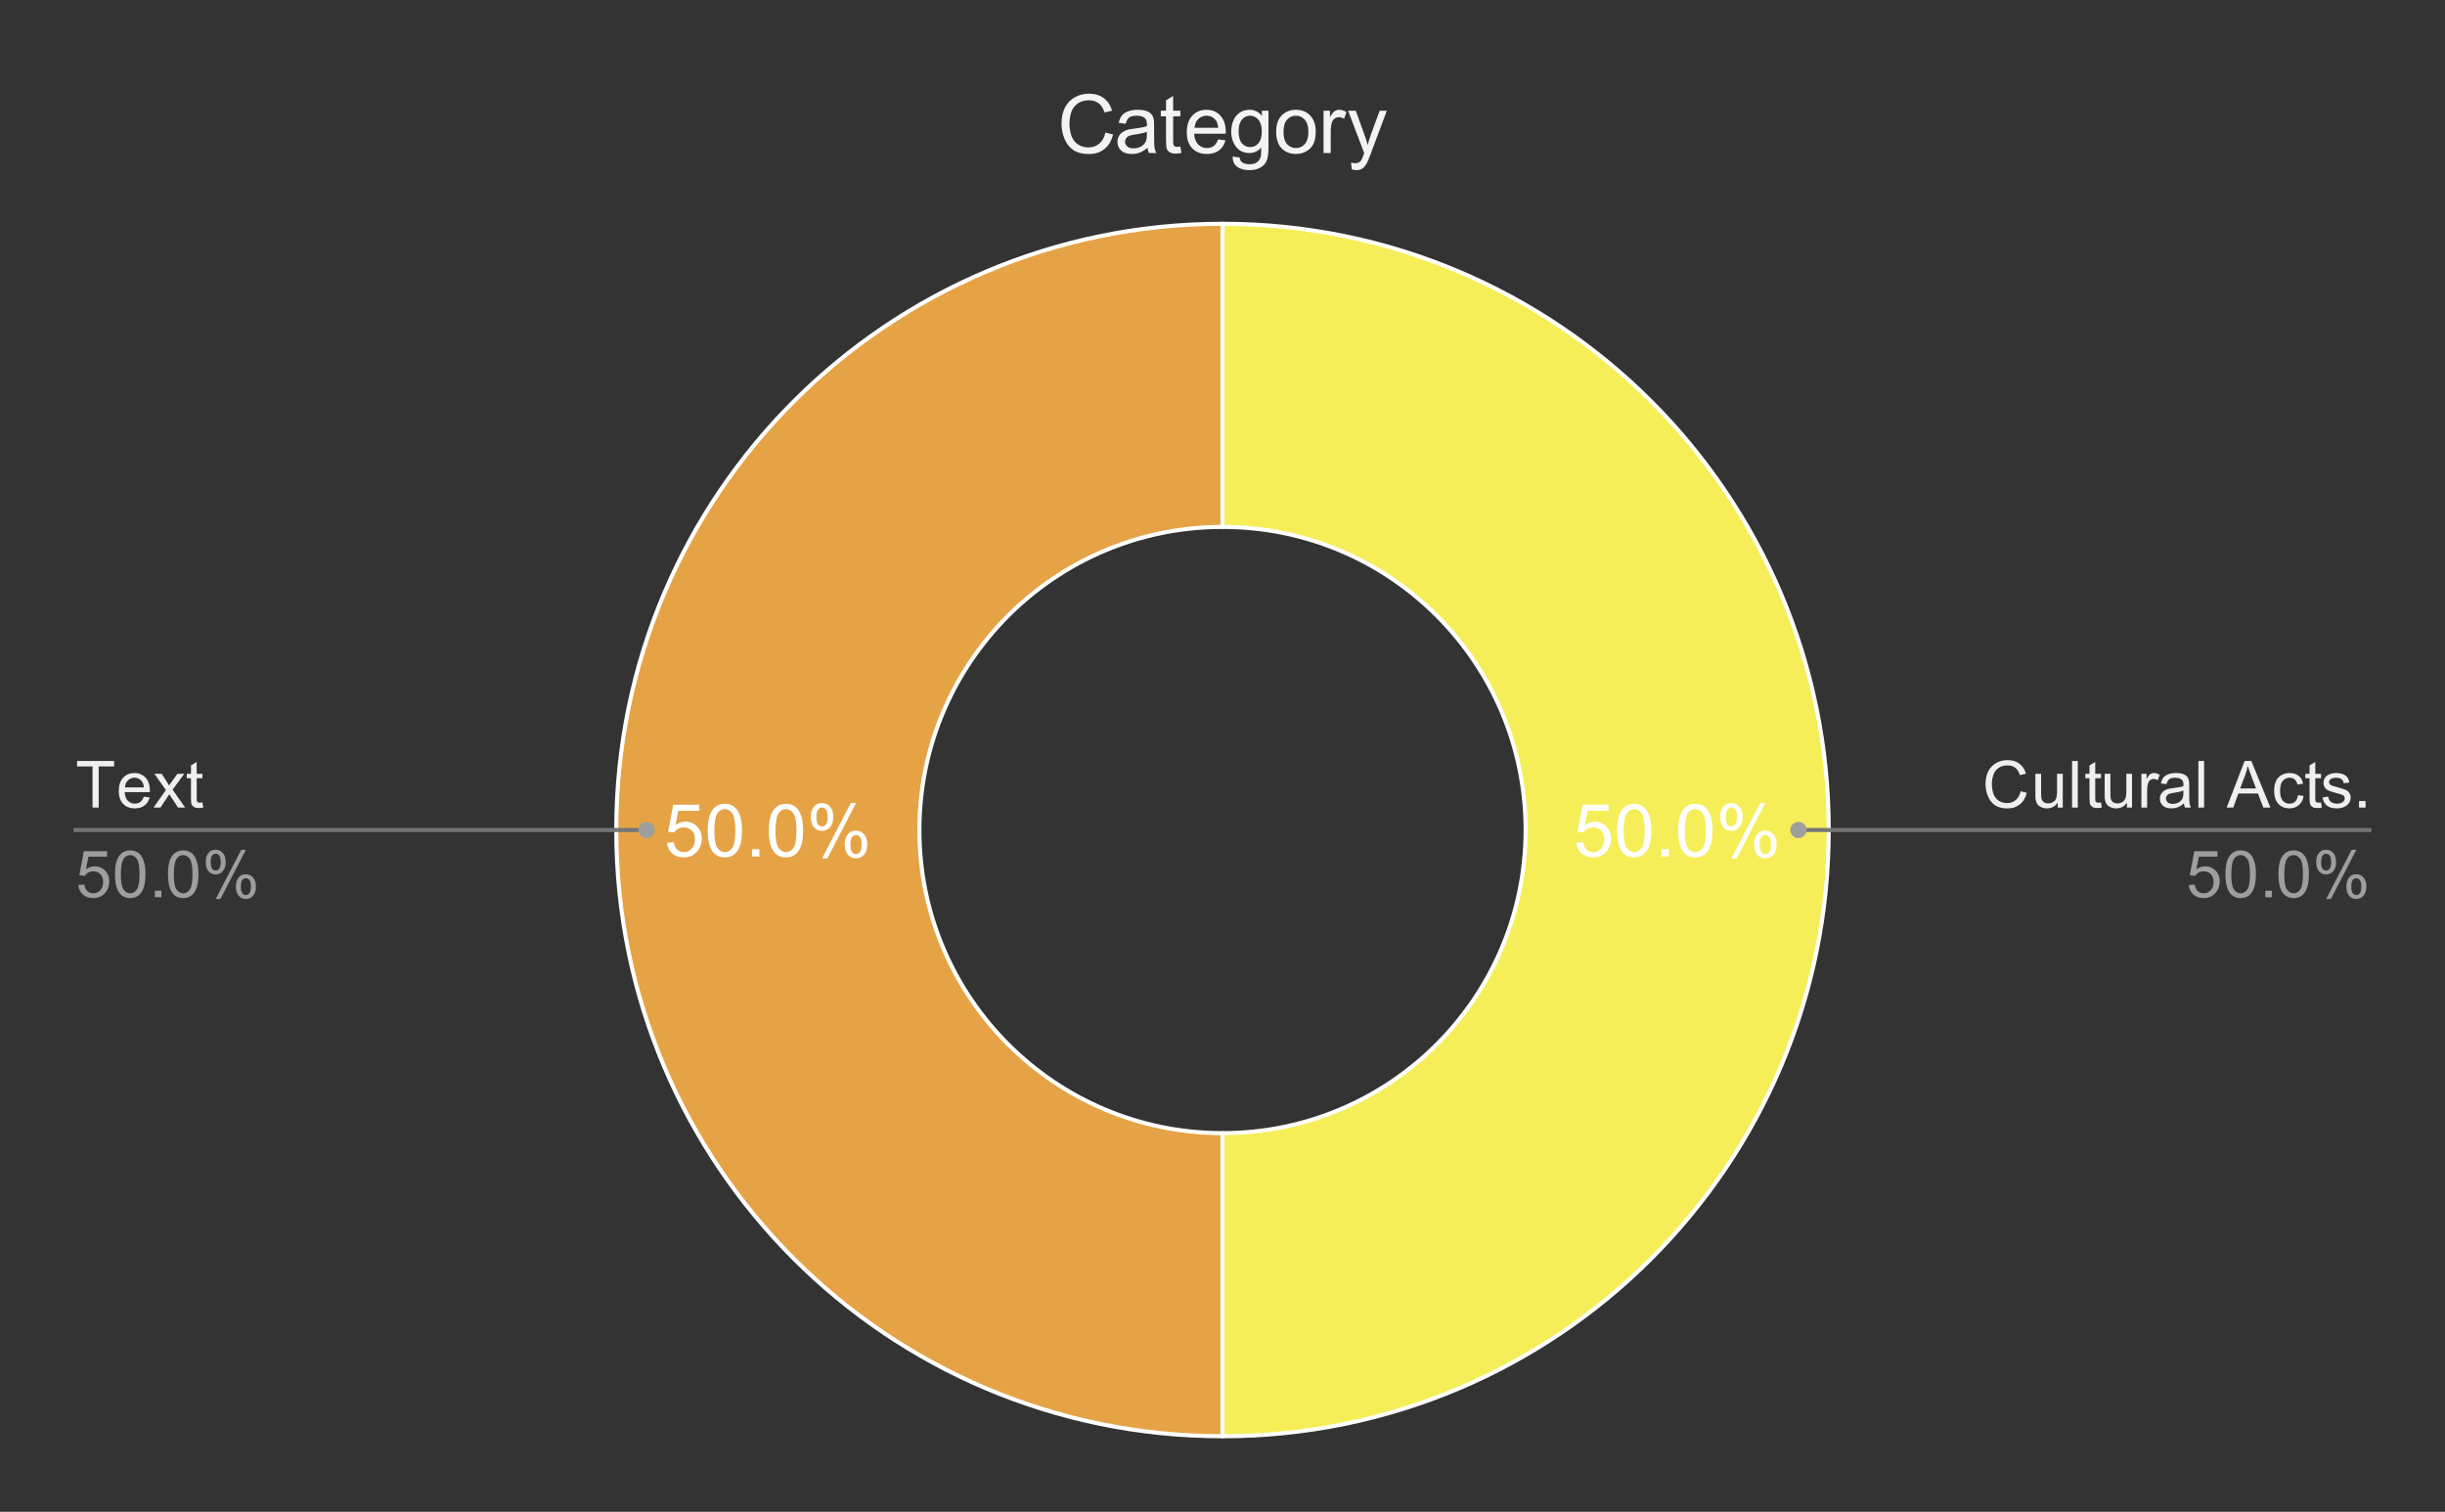 <svg version="1.1" viewBox="0.0 0.0 600.0 371.0" fill="none" stroke="none" stroke-linecap="square" stroke-miterlimit="10" width="600" height="371" xmlns:xlink="http://www.w3.org/1999/xlink" xmlns="http://www.w3.org/2000/svg"><rect x="0.0" y="0.0" width="600.0" height="371.0" fill="#333333" stroke="none"/><path fill="#ffffff" fill-opacity="0.0" d="M0 0L600.0 0L600.0 371.0L0 371.0L0 0Z" fill-rule="nonzero"/><path fill="#f5ee58" d="M300.0 54.917C382.162 54.917 448.767 121.522 448.767 203.683C448.767 285.845 382.162 352.45 300.0 352.45L300.0 278.067C341.081 278.067 374.383 244.764 374.383 203.683C374.383 162.603 341.081 129.3 300.0 129.3Z" fill-rule="nonzero"/><path fill="#e5a345" d="M300.0 352.45C217.838 352.45 151.233 285.845 151.233 203.683C151.233 121.522 217.838 54.917 300.0 54.917L300.0 129.3C258.919 129.3 225.617 162.603 225.617 203.683C225.617 244.764 258.919 278.067 300.0 278.067Z" fill-rule="nonzero"/><path fill="#ffffff" d="M386.825 206.808L388.481 206.668Q388.669 207.886 389.341 208.496Q390.012 209.105 390.966 209.105Q392.106 209.105 392.887 208.246Q393.684 207.386 393.684 205.949Q393.684 204.605 392.919 203.824Q392.169 203.043 390.934 203.043Q390.169 203.043 389.544 203.386Q388.934 203.73 388.591 204.293L387.106 204.09L388.356 197.48L394.762 197.48L394.762 198.98L389.622 198.98L388.919 202.449Q390.091 201.636 391.356 201.636Q393.044 201.636 394.2 202.808Q395.372 203.98 395.372 205.808Q395.372 207.558 394.341 208.84Q393.106 210.402 390.966 210.402Q389.2 210.402 388.091 209.418Q386.981 208.433 386.825 206.808ZM396.825 203.824Q396.825 201.543 397.294 200.152Q397.762 198.761 398.684 198.011Q399.622 197.246 401.028 197.246Q402.059 197.246 402.841 197.668Q403.622 198.074 404.122 198.871Q404.637 199.652 404.934 200.793Q405.231 201.918 405.231 203.824Q405.231 206.09 404.762 207.496Q404.294 208.886 403.356 209.652Q402.434 210.402 401.028 210.402Q399.153 210.402 398.091 209.074Q396.825 207.465 396.825 203.824ZM398.45 203.824Q398.45 206.996 399.184 208.058Q399.934 209.105 401.028 209.105Q402.106 209.105 402.856 208.058Q403.606 206.996 403.606 203.824Q403.606 200.652 402.856 199.605Q402.106 198.558 401.012 198.558Q399.919 198.558 399.262 199.48Q398.45 200.652 398.45 203.824ZM407.716 210.183L407.716 208.386L409.512 208.386L409.512 210.183L407.716 210.183ZM411.825 203.824Q411.825 201.543 412.294 200.152Q412.762 198.761 413.684 198.011Q414.622 197.246 416.028 197.246Q417.059 197.246 417.841 197.668Q418.622 198.074 419.122 198.871Q419.637 199.652 419.934 200.793Q420.231 201.918 420.231 203.824Q420.231 206.09 419.762 207.496Q419.294 208.886 418.356 209.652Q417.434 210.402 416.028 210.402Q414.153 210.402 413.091 209.074Q411.825 207.465 411.825 203.824ZM413.45 203.824Q413.45 206.996 414.184 208.058Q414.934 209.105 416.028 209.105Q417.106 209.105 417.856 208.058Q418.606 206.996 418.606 203.824Q418.606 200.652 417.856 199.605Q417.106 198.558 416.012 198.558Q414.919 198.558 414.262 199.48Q413.45 200.652 413.45 203.824ZM422.122 200.386Q422.122 199.011 422.809 198.043Q423.512 197.074 424.825 197.074Q426.044 197.074 426.841 197.949Q427.637 198.808 427.637 200.496Q427.637 202.121 426.825 203.011Q426.028 203.886 424.841 203.886Q423.684 203.886 422.903 203.027Q422.122 202.152 422.122 200.386ZM424.872 198.168Q424.278 198.168 423.887 198.683Q423.497 199.183 423.497 200.543Q423.497 201.793 423.887 202.293Q424.294 202.793 424.872 202.793Q425.466 202.793 425.856 202.293Q426.247 201.777 426.247 200.433Q426.247 199.183 425.856 198.683Q425.466 198.168 424.872 198.168ZM424.887 210.652L431.934 197.074L433.216 197.074L426.184 210.652L424.887 210.652ZM430.45 207.152Q430.45 205.777 431.137 204.808Q431.841 203.84 433.169 203.84Q434.387 203.84 435.169 204.715Q435.966 205.574 435.966 207.261Q435.966 208.886 435.169 209.777Q434.372 210.652 433.184 210.652Q432.012 210.652 431.231 209.777Q430.45 208.902 430.45 207.152ZM433.216 204.933Q432.622 204.933 432.231 205.449Q431.841 205.949 431.841 207.324Q431.841 208.543 432.231 209.058Q432.622 209.574 433.2 209.574Q433.809 209.574 434.2 209.058Q434.591 208.543 434.591 207.199Q434.591 205.949 434.2 205.449Q433.809 204.933 433.216 204.933Z" fill-rule="nonzero"/><path fill="#ffffff" d="M163.675 206.808L165.331 206.668Q165.519 207.886 166.191 208.496Q166.863 209.105 167.816 209.105Q168.956 209.105 169.738 208.246Q170.534 207.386 170.534 205.949Q170.534 204.605 169.769 203.824Q169.019 203.043 167.784 203.043Q167.019 203.043 166.394 203.386Q165.784 203.73 165.441 204.293L163.956 204.09L165.206 197.48L171.613 197.48L171.613 198.98L166.472 198.98L165.769 202.449Q166.941 201.636 168.206 201.636Q169.894 201.636 171.05 202.808Q172.222 203.98 172.222 205.808Q172.222 207.558 171.191 208.84Q169.956 210.402 167.816 210.402Q166.05 210.402 164.941 209.418Q163.831 208.433 163.675 206.808ZM173.675 203.824Q173.675 201.543 174.144 200.152Q174.613 198.761 175.534 198.011Q176.472 197.246 177.878 197.246Q178.909 197.246 179.691 197.668Q180.472 198.074 180.972 198.871Q181.488 199.652 181.784 200.793Q182.081 201.918 182.081 203.824Q182.081 206.09 181.613 207.496Q181.144 208.886 180.206 209.652Q179.284 210.402 177.878 210.402Q176.003 210.402 174.941 209.074Q173.675 207.465 173.675 203.824ZM175.3 203.824Q175.3 206.996 176.034 208.058Q176.784 209.105 177.878 209.105Q178.956 209.105 179.706 208.058Q180.456 206.996 180.456 203.824Q180.456 200.652 179.706 199.605Q178.956 198.558 177.863 198.558Q176.769 198.558 176.113 199.48Q175.3 200.652 175.3 203.824ZM184.566 210.183L184.566 208.386L186.363 208.386L186.363 210.183L184.566 210.183ZM188.675 203.824Q188.675 201.543 189.144 200.152Q189.613 198.761 190.534 198.011Q191.472 197.246 192.878 197.246Q193.909 197.246 194.691 197.668Q195.472 198.074 195.972 198.871Q196.488 199.652 196.784 200.793Q197.081 201.918 197.081 203.824Q197.081 206.09 196.613 207.496Q196.144 208.886 195.206 209.652Q194.284 210.402 192.878 210.402Q191.003 210.402 189.941 209.074Q188.675 207.465 188.675 203.824ZM190.3 203.824Q190.3 206.996 191.034 208.058Q191.784 209.105 192.878 209.105Q193.956 209.105 194.706 208.058Q195.456 206.996 195.456 203.824Q195.456 200.652 194.706 199.605Q193.956 198.558 192.863 198.558Q191.769 198.558 191.113 199.48Q190.3 200.652 190.3 203.824ZM198.972 200.386Q198.972 199.011 199.659 198.043Q200.363 197.074 201.675 197.074Q202.894 197.074 203.691 197.949Q204.488 198.808 204.488 200.496Q204.488 202.121 203.675 203.011Q202.878 203.886 201.691 203.886Q200.534 203.886 199.753 203.027Q198.972 202.152 198.972 200.386ZM201.722 198.168Q201.128 198.168 200.738 198.683Q200.347 199.183 200.347 200.543Q200.347 201.793 200.738 202.293Q201.144 202.793 201.722 202.793Q202.316 202.793 202.706 202.293Q203.097 201.777 203.097 200.433Q203.097 199.183 202.706 198.683Q202.316 198.168 201.722 198.168ZM201.738 210.652L208.784 197.074L210.066 197.074L203.034 210.652L201.738 210.652ZM207.3 207.152Q207.3 205.777 207.988 204.808Q208.691 203.84 210.019 203.84Q211.238 203.84 212.019 204.715Q212.816 205.574 212.816 207.261Q212.816 208.886 212.019 209.777Q211.222 210.652 210.034 210.652Q208.863 210.652 208.081 209.777Q207.3 208.902 207.3 207.152ZM210.066 204.933Q209.472 204.933 209.081 205.449Q208.691 205.949 208.691 207.324Q208.691 208.543 209.081 209.058Q209.472 209.574 210.05 209.574Q210.659 209.574 211.05 209.058Q211.441 208.543 211.441 207.199Q211.441 205.949 211.05 205.449Q210.659 204.933 210.066 204.933Z" fill-rule="nonzero"/><path stroke="#ffffff" stroke-width="1.0" stroke-linejoin="round" stroke-linecap="round" d="M300.0 278.067C341.081 278.067 374.383 244.764 374.383 203.683C374.383 162.603 341.081 129.3 300.0 129.3L300.0 54.917C382.162 54.917 448.767 121.522 448.767 203.683C448.767 285.845 382.162 352.45 300.0 352.45" fill-rule="nonzero"/><path stroke="#ffffff" stroke-width="1.0" stroke-linejoin="round" stroke-linecap="round" d="M300.0 129.3C258.919 129.3 225.617 162.603 225.617 203.683C225.617 244.764 258.919 278.067 300.0 278.067L300.0 352.45C217.838 352.45 151.233 285.845 151.233 203.683C151.233 121.522 217.838 54.917 300.0 54.917" fill-rule="nonzero"/><path fill="#efefef" d="M22.706 198.183L22.706 188.074L18.925 188.074L18.925 186.73L28.003 186.73L28.003 188.074L24.222 188.074L24.222 198.183L22.706 198.183ZM35.284 195.511L36.737 195.683Q36.394 196.965 35.456 197.668Q34.534 198.371 33.097 198.371Q31.269 198.371 30.206 197.246Q29.144 196.121 29.144 194.105Q29.144 192.011 30.222 190.855Q31.3 189.699 33.019 189.699Q34.675 189.699 35.722 190.84Q36.784 191.965 36.784 194.011Q36.784 194.136 36.784 194.386L30.597 194.386Q30.675 195.761 31.363 196.496Q32.066 197.215 33.097 197.215Q33.878 197.215 34.425 196.808Q34.972 196.402 35.284 195.511ZM30.675 193.23L35.3 193.23Q35.206 192.183 34.769 191.668Q34.097 190.855 33.034 190.855Q32.066 190.855 31.394 191.511Q30.738 192.152 30.675 193.23ZM37.675 198.183L40.706 193.871L37.894 189.886L39.659 189.886L40.925 191.824Q41.284 192.386 41.503 192.761Q41.847 192.246 42.144 191.84L43.534 189.886L45.222 189.886L42.347 193.793L45.441 198.183L43.706 198.183L42.003 195.605L41.55 194.902L39.378 198.183L37.675 198.183ZM49.675 196.918L49.878 198.168Q49.284 198.293 48.816 198.293Q48.05 198.293 47.628 198.058Q47.206 197.808 47.034 197.418Q46.862 197.011 46.862 195.746L46.862 190.98L45.831 190.98L45.831 189.886L46.862 189.886L46.862 187.824L48.269 186.98L48.269 189.886L49.675 189.886L49.675 190.98L48.269 190.98L48.269 195.824Q48.269 196.433 48.331 196.605Q48.409 196.777 48.581 196.886Q48.753 196.98 49.066 196.98Q49.3 196.98 49.675 196.918Z" fill-rule="nonzero"/><path fill="#9e9e9e" d="M19.222 217.183L20.691 217.058Q20.863 218.136 21.456 218.683Q22.05 219.215 22.894 219.215Q23.909 219.215 24.613 218.449Q25.316 217.683 25.316 216.418Q25.316 215.215 24.644 214.527Q23.972 213.824 22.878 213.824Q22.191 213.824 21.644 214.136Q21.097 214.449 20.784 214.933L19.472 214.761L20.581 208.886L26.269 208.886L26.269 210.23L21.706 210.23L21.081 213.308Q22.113 212.59 23.253 212.59Q24.753 212.59 25.784 213.636Q26.816 214.668 26.816 216.293Q26.816 217.855 25.909 218.98Q24.8 220.386 22.894 220.386Q21.331 220.386 20.347 219.511Q19.363 218.621 19.222 217.183ZM28.222 214.527Q28.222 212.496 28.628 211.261Q29.05 210.027 29.878 209.355Q30.706 208.683 31.956 208.683Q32.878 208.683 33.566 209.058Q34.269 209.418 34.722 210.121Q35.175 210.824 35.425 211.824Q35.691 212.824 35.691 214.527Q35.691 216.543 35.269 217.793Q34.862 219.027 34.034 219.715Q33.206 220.386 31.956 220.386Q30.3 220.386 29.347 219.183Q28.222 217.761 28.222 214.527ZM29.659 214.527Q29.659 217.355 30.316 218.293Q30.988 219.215 31.956 219.215Q32.925 219.215 33.581 218.277Q34.237 217.34 34.237 214.527Q34.237 211.699 33.581 210.777Q32.925 209.84 31.941 209.84Q30.972 209.84 30.394 210.668Q29.659 211.715 29.659 214.527ZM38.003 220.183L38.003 218.574L39.612 218.574L39.612 220.183L38.003 220.183ZM41.222 214.527Q41.222 212.496 41.628 211.261Q42.05 210.027 42.878 209.355Q43.706 208.683 44.956 208.683Q45.878 208.683 46.566 209.058Q47.269 209.418 47.722 210.121Q48.175 210.824 48.425 211.824Q48.691 212.824 48.691 214.527Q48.691 216.543 48.269 217.793Q47.862 219.027 47.034 219.715Q46.206 220.386 44.956 220.386Q43.3 220.386 42.347 219.183Q41.222 217.761 41.222 214.527ZM42.659 214.527Q42.659 217.355 43.316 218.293Q43.987 219.215 44.956 219.215Q45.925 219.215 46.581 218.277Q47.237 217.34 47.237 214.527Q47.237 211.699 46.581 210.777Q45.925 209.84 44.941 209.84Q43.972 209.84 43.394 210.668Q42.659 211.715 42.659 214.527ZM50.487 211.48Q50.487 210.246 51.097 209.386Q51.722 208.527 52.894 208.527Q53.972 208.527 54.675 209.308Q55.378 210.074 55.378 211.558Q55.378 213.011 54.659 213.808Q53.956 214.59 52.909 214.59Q51.862 214.59 51.175 213.824Q50.487 213.043 50.487 211.48ZM52.925 209.496Q52.409 209.496 52.05 209.949Q51.706 210.402 51.706 211.621Q51.706 212.715 52.05 213.168Q52.409 213.621 52.925 213.621Q53.456 213.621 53.8 213.168Q54.159 212.715 54.159 211.511Q54.159 210.402 53.8 209.949Q53.456 209.496 52.925 209.496ZM52.941 220.605L59.206 208.527L60.347 208.527L54.097 220.605L52.941 220.605ZM57.894 217.496Q57.894 216.261 58.503 215.402Q59.128 214.543 60.3 214.543Q61.378 214.543 62.081 215.324Q62.8 216.09 62.8 217.574Q62.8 219.027 62.081 219.824Q61.362 220.605 60.316 220.605Q59.269 220.605 58.581 219.824Q57.894 219.043 57.894 217.496ZM60.347 215.511Q59.816 215.511 59.456 215.965Q59.112 216.418 59.112 217.636Q59.112 218.73 59.456 219.183Q59.816 219.636 60.331 219.636Q60.878 219.636 61.222 219.183Q61.566 218.73 61.566 217.527Q61.566 216.418 61.206 215.965Q60.862 215.511 60.347 215.511Z" fill-rule="nonzero"/><path stroke="#757575" stroke-width="1.0" stroke-linecap="butt" d="M18.55 203.683L145.233 203.683L158.672 203.683" fill-rule="nonzero"/><path fill="#9e9e9e" d="M160.672 203.683C160.672 202.579 159.776 201.683 158.672 201.683C157.567 201.683 156.672 202.579 156.672 203.683C156.672 204.788 157.567 205.683 158.672 205.683C159.776 205.683 160.672 204.788 160.672 203.683" fill-rule="nonzero"/><path fill="#efefef" d="M495.856 194.168L497.372 194.543Q496.903 196.418 495.653 197.402Q494.419 198.386 492.637 198.386Q490.778 198.386 489.622 197.636Q488.466 196.871 487.856 195.449Q487.247 194.011 487.247 192.371Q487.247 190.574 487.934 189.246Q488.622 187.918 489.872 187.23Q491.137 186.527 492.653 186.527Q494.372 186.527 495.544 187.402Q496.716 188.277 497.184 189.871L495.684 190.215Q495.294 188.965 494.528 188.402Q493.778 187.824 492.622 187.824Q491.309 187.824 490.419 188.465Q489.528 189.09 489.169 190.168Q488.809 191.23 488.809 192.355Q488.809 193.824 489.231 194.918Q489.669 195.996 490.559 196.543Q491.466 197.074 492.512 197.074Q493.778 197.074 494.653 196.34Q495.544 195.605 495.856 194.168ZM504.95 198.183L504.95 196.965Q503.981 198.371 502.309 198.371Q501.575 198.371 500.934 198.09Q500.309 197.808 499.997 197.386Q499.684 196.949 499.559 196.34Q499.481 195.918 499.481 195.027L499.481 189.886L500.887 189.886L500.887 194.48Q500.887 195.59 500.966 195.965Q501.106 196.527 501.528 196.84Q501.966 197.152 502.591 197.152Q503.231 197.152 503.778 196.84Q504.341 196.511 504.559 195.949Q504.794 195.386 504.794 194.324L504.794 189.886L506.2 189.886L506.2 198.183L504.95 198.183ZM508.481 198.183L508.481 186.73L509.887 186.73L509.887 198.183L508.481 198.183ZM515.575 196.918L515.778 198.168Q515.184 198.293 514.716 198.293Q513.95 198.293 513.528 198.058Q513.106 197.808 512.934 197.418Q512.763 197.011 512.763 195.746L512.763 190.98L511.731 190.98L511.731 189.886L512.763 189.886L512.763 187.824L514.169 186.98L514.169 189.886L515.575 189.886L515.575 190.98L514.169 190.98L514.169 195.824Q514.169 196.433 514.231 196.605Q514.309 196.777 514.481 196.886Q514.653 196.98 514.966 196.98Q515.2 196.98 515.575 196.918ZM521.95 198.183L521.95 196.965Q520.981 198.371 519.309 198.371Q518.575 198.371 517.934 198.09Q517.309 197.808 516.997 197.386Q516.684 196.949 516.559 196.34Q516.481 195.918 516.481 195.027L516.481 189.886L517.888 189.886L517.888 194.48Q517.888 195.59 517.966 195.965Q518.106 196.527 518.528 196.84Q518.966 197.152 519.591 197.152Q520.231 197.152 520.778 196.84Q521.341 196.511 521.559 195.949Q521.794 195.386 521.794 194.324L521.794 189.886L523.2 189.886L523.2 198.183L521.95 198.183ZM525.497 198.183L525.497 189.886L526.763 189.886L526.763 191.136Q527.247 190.261 527.653 189.98Q528.059 189.699 528.559 189.699Q529.263 189.699 529.997 190.152L529.513 191.449Q528.997 191.152 528.481 191.152Q528.028 191.152 527.653 191.433Q527.294 191.699 527.138 192.199Q526.903 192.949 526.903 193.84L526.903 198.183L525.497 198.183ZM535.919 197.152Q535.138 197.824 534.419 198.105Q533.7 198.371 532.872 198.371Q531.497 198.371 530.763 197.699Q530.028 197.027 530.028 195.996Q530.028 195.386 530.309 194.886Q530.591 194.371 531.028 194.074Q531.481 193.761 532.044 193.605Q532.466 193.496 533.294 193.402Q534.997 193.199 535.809 192.918Q535.809 192.621 535.809 192.543Q535.809 191.683 535.419 191.34Q534.872 190.855 533.809 190.855Q532.825 190.855 532.341 191.215Q531.872 191.558 531.653 192.433L530.278 192.246Q530.466 191.371 530.888 190.824Q531.325 190.277 532.138 189.996Q532.95 189.699 534.013 189.699Q535.075 189.699 535.731 189.949Q536.403 190.199 536.716 190.574Q537.028 190.949 537.153 191.527Q537.231 191.886 537.231 192.824L537.231 194.699Q537.231 196.668 537.309 197.183Q537.403 197.699 537.669 198.183L536.2 198.183Q535.981 197.746 535.919 197.152ZM535.809 194.011Q535.044 194.324 533.513 194.543Q532.638 194.668 532.278 194.824Q531.919 194.98 531.716 195.293Q531.528 195.59 531.528 195.949Q531.528 196.511 531.95 196.886Q532.388 197.261 533.2 197.261Q534.013 197.261 534.638 196.918Q535.278 196.558 535.575 195.933Q535.809 195.465 535.809 194.527L535.809 194.011ZM539.481 198.183L539.481 186.73L540.888 186.73L540.888 198.183L539.481 198.183ZM546.419 198.183L550.825 186.73L552.466 186.73L557.153 198.183L555.419 198.183L554.091 194.715L549.294 194.715L548.044 198.183L546.419 198.183ZM549.731 193.48L553.622 193.48L552.419 190.308Q551.872 188.855 551.606 187.933Q551.388 189.027 550.997 190.121L549.731 193.48ZM563.919 195.136L565.309 195.324Q565.075 196.746 564.138 197.558Q563.216 198.371 561.856 198.371Q560.153 198.371 559.106 197.261Q558.075 196.136 558.075 194.058Q558.075 192.715 558.513 191.715Q558.966 190.699 559.872 190.199Q560.794 189.699 561.856 189.699Q563.216 189.699 564.075 190.386Q564.934 191.058 565.169 192.324L563.809 192.527Q563.606 191.699 563.106 191.277Q562.622 190.855 561.919 190.855Q560.856 190.855 560.184 191.621Q559.528 192.371 559.528 194.027Q559.528 195.699 560.169 196.465Q560.809 197.215 561.841 197.215Q562.669 197.215 563.216 196.715Q563.778 196.199 563.919 195.136ZM569.575 196.918L569.778 198.168Q569.184 198.293 568.716 198.293Q567.95 198.293 567.528 198.058Q567.106 197.808 566.934 197.418Q566.763 197.011 566.763 195.746L566.763 190.98L565.731 190.98L565.731 189.886L566.763 189.886L566.763 187.824L568.169 186.98L568.169 189.886L569.575 189.886L569.575 190.98L568.169 190.98L568.169 195.824Q568.169 196.433 568.231 196.605Q568.309 196.777 568.481 196.886Q568.653 196.98 568.966 196.98Q569.2 196.98 569.575 196.918ZM569.95 195.699L571.341 195.48Q571.45 196.324 571.981 196.777Q572.528 197.215 573.481 197.215Q574.45 197.215 574.919 196.824Q575.388 196.418 575.388 195.886Q575.388 195.418 574.981 195.136Q574.684 194.949 573.544 194.668Q571.997 194.277 571.388 193.996Q570.794 193.699 570.481 193.199Q570.184 192.699 570.184 192.09Q570.184 191.527 570.434 191.058Q570.684 190.59 571.122 190.277Q571.45 190.027 572.013 189.871Q572.591 189.699 573.231 189.699Q574.216 189.699 574.95 189.98Q575.684 190.261 576.028 190.746Q576.388 191.215 576.528 192.027L575.153 192.215Q575.059 191.574 574.606 191.215Q574.153 190.855 573.341 190.855Q572.372 190.855 571.95 191.183Q571.544 191.496 571.544 191.918Q571.544 192.199 571.716 192.418Q571.888 192.636 572.247 192.793Q572.466 192.871 573.497 193.152Q574.981 193.543 575.575 193.808Q576.169 194.058 576.497 194.543Q576.841 195.027 576.841 195.746Q576.841 196.449 576.419 197.074Q576.013 197.683 575.231 198.027Q574.466 198.371 573.497 198.371Q571.872 198.371 571.028 197.699Q570.184 197.027 569.95 195.699ZM578.903 198.183L578.903 196.574L580.513 196.574L580.513 198.183L578.903 198.183Z" fill-rule="nonzero"/><path fill="#9e9e9e" d="M537.122 217.183L538.591 217.058Q538.763 218.136 539.356 218.683Q539.95 219.215 540.794 219.215Q541.809 219.215 542.513 218.449Q543.216 217.683 543.216 216.418Q543.216 215.215 542.544 214.527Q541.872 213.824 540.778 213.824Q540.091 213.824 539.544 214.136Q538.997 214.449 538.684 214.933L537.372 214.761L538.481 208.886L544.169 208.886L544.169 210.23L539.606 210.23L538.981 213.308Q540.013 212.59 541.153 212.59Q542.653 212.59 543.684 213.636Q544.716 214.668 544.716 216.293Q544.716 217.855 543.809 218.98Q542.7 220.386 540.794 220.386Q539.231 220.386 538.247 219.511Q537.263 218.621 537.122 217.183ZM546.122 214.527Q546.122 212.496 546.528 211.261Q546.95 210.027 547.778 209.355Q548.606 208.683 549.856 208.683Q550.778 208.683 551.466 209.058Q552.169 209.418 552.622 210.121Q553.075 210.824 553.325 211.824Q553.591 212.824 553.591 214.527Q553.591 216.543 553.169 217.793Q552.763 219.027 551.934 219.715Q551.106 220.386 549.856 220.386Q548.2 220.386 547.247 219.183Q546.122 217.761 546.122 214.527ZM547.559 214.527Q547.559 217.355 548.216 218.293Q548.888 219.215 549.856 219.215Q550.825 219.215 551.481 218.277Q552.138 217.34 552.138 214.527Q552.138 211.699 551.481 210.777Q550.825 209.84 549.841 209.84Q548.872 209.84 548.294 210.668Q547.559 211.715 547.559 214.527ZM555.903 220.183L555.903 218.574L557.513 218.574L557.513 220.183L555.903 220.183ZM559.122 214.527Q559.122 212.496 559.528 211.261Q559.95 210.027 560.778 209.355Q561.606 208.683 562.856 208.683Q563.778 208.683 564.466 209.058Q565.169 209.418 565.622 210.121Q566.075 210.824 566.325 211.824Q566.591 212.824 566.591 214.527Q566.591 216.543 566.169 217.793Q565.763 219.027 564.934 219.715Q564.106 220.386 562.856 220.386Q561.2 220.386 560.247 219.183Q559.122 217.761 559.122 214.527ZM560.559 214.527Q560.559 217.355 561.216 218.293Q561.888 219.215 562.856 219.215Q563.825 219.215 564.481 218.277Q565.138 217.34 565.138 214.527Q565.138 211.699 564.481 210.777Q563.825 209.84 562.841 209.84Q561.872 209.84 561.294 210.668Q560.559 211.715 560.559 214.527ZM568.388 211.48Q568.388 210.246 568.997 209.386Q569.622 208.527 570.794 208.527Q571.872 208.527 572.575 209.308Q573.278 210.074 573.278 211.558Q573.278 213.011 572.559 213.808Q571.856 214.59 570.809 214.59Q569.763 214.59 569.075 213.824Q568.388 213.043 568.388 211.48ZM570.825 209.496Q570.309 209.496 569.95 209.949Q569.606 210.402 569.606 211.621Q569.606 212.715 569.95 213.168Q570.309 213.621 570.825 213.621Q571.356 213.621 571.7 213.168Q572.059 212.715 572.059 211.511Q572.059 210.402 571.7 209.949Q571.356 209.496 570.825 209.496ZM570.841 220.605L577.106 208.527L578.247 208.527L571.997 220.605L570.841 220.605ZM575.794 217.496Q575.794 216.261 576.403 215.402Q577.028 214.543 578.2 214.543Q579.278 214.543 579.981 215.324Q580.7 216.09 580.7 217.574Q580.7 219.027 579.981 219.824Q579.263 220.605 578.216 220.605Q577.169 220.605 576.481 219.824Q575.794 219.043 575.794 217.496ZM578.247 215.511Q577.716 215.511 577.356 215.965Q577.013 216.418 577.013 217.636Q577.013 218.73 577.356 219.183Q577.716 219.636 578.231 219.636Q578.778 219.636 579.122 219.183Q579.466 218.73 579.466 217.527Q579.466 216.418 579.106 215.965Q578.763 215.511 578.247 215.511Z" fill-rule="nonzero"/><path stroke="#757575" stroke-width="1.0" stroke-linecap="butt" d="M581.45 203.683L454.767 203.683L441.328 203.683" fill-rule="nonzero"/><path fill="#9e9e9e" d="M443.328 203.683C443.328 202.579 442.433 201.683 441.328 201.683C440.224 201.683 439.328 202.579 439.328 203.683C439.328 204.788 440.224 205.683 441.328 205.683C442.433 205.683 443.328 204.788 443.328 203.683" fill-rule="nonzero"/><path fill="#f3f3f3" d="M271.266 32.534L273.156 33.003Q272.562 35.347 271.016 36.581Q269.469 37.8 267.219 37.8Q264.906 37.8 263.453 36.862Q262.016 35.909 261.25 34.128Q260.5 32.331 260.5 30.284Q260.5 28.05 261.344 26.394Q262.203 24.722 263.781 23.863Q265.359 22.988 267.25 22.988Q269.406 22.988 270.859 24.081Q272.328 25.175 272.906 27.159L271.047 27.597Q270.547 26.034 269.594 25.331Q268.656 24.613 267.219 24.613Q265.562 24.613 264.453 25.409Q263.344 26.191 262.891 27.534Q262.453 28.863 262.453 30.269Q262.453 32.097 262.984 33.472Q263.516 34.831 264.641 35.503Q265.766 36.175 267.062 36.175Q268.656 36.175 269.766 35.253Q270.875 34.331 271.266 32.534ZM281.594 36.269Q280.609 37.097 279.703 37.441Q278.797 37.784 277.766 37.784Q276.062 37.784 275.141 36.956Q274.219 36.112 274.219 34.816Q274.219 34.05 274.562 33.425Q274.922 32.8 275.484 32.425Q276.047 32.034 276.75 31.831Q277.266 31.706 278.312 31.566Q280.438 31.316 281.438 30.972Q281.453 30.613 281.453 30.503Q281.453 29.441 280.953 28.988Q280.281 28.394 278.953 28.394Q277.703 28.394 277.109 28.831Q276.531 29.269 276.25 30.378L274.531 30.144Q274.766 29.034 275.297 28.363Q275.828 27.675 276.844 27.316Q277.859 26.941 279.203 26.941Q280.531 26.941 281.359 27.253Q282.188 27.566 282.578 28.05Q282.969 28.519 283.125 29.238Q283.219 29.691 283.219 30.863L283.219 33.206Q283.219 35.659 283.328 36.316Q283.438 36.956 283.781 37.55L281.938 37.55Q281.672 37.003 281.594 36.269ZM281.438 32.347Q280.484 32.737 278.562 33.003Q277.484 33.159 277.031 33.362Q276.594 33.55 276.344 33.925Q276.094 34.3 276.094 34.769Q276.094 35.472 276.625 35.941Q277.156 36.409 278.188 36.409Q279.203 36.409 279.984 35.972Q280.781 35.519 281.156 34.753Q281.438 34.144 281.438 32.987L281.438 32.347ZM289.656 35.972L289.906 37.534Q289.172 37.691 288.578 37.691Q287.625 37.691 287.094 37.394Q286.578 37.081 286.359 36.597Q286.141 36.097 286.141 34.519L286.141 28.55L284.859 28.55L284.859 27.175L286.141 27.175L286.141 24.613L287.891 23.55L287.891 27.175L289.656 27.175L289.656 28.55L287.891 28.55L287.891 34.612Q287.891 35.362 287.984 35.581Q288.078 35.784 288.281 35.925Q288.5 36.05 288.891 36.05Q289.172 36.05 289.656 35.972ZM298.922 34.206L300.734 34.441Q300.312 36.019 299.141 36.909Q297.984 37.784 296.172 37.784Q293.906 37.784 292.562 36.394Q291.234 34.987 291.234 32.456Q291.234 29.831 292.578 28.394Q293.922 26.941 296.078 26.941Q298.156 26.941 299.469 28.363Q300.797 29.769 300.797 32.347Q300.797 32.503 300.781 32.816L293.047 32.816Q293.141 34.519 294.016 35.425Q294.891 36.331 296.188 36.331Q297.156 36.331 297.828 35.831Q298.516 35.316 298.922 34.206ZM293.141 31.363L298.938 31.363Q298.828 30.066 298.281 29.409Q297.438 28.394 296.094 28.394Q294.891 28.394 294.062 29.206Q293.234 30.003 293.141 31.363ZM302.5 38.409L304.203 38.659Q304.312 39.456 304.797 39.816Q305.453 40.3 306.594 40.3Q307.812 40.3 308.469 39.816Q309.141 39.331 309.375 38.456Q309.516 37.909 309.5 36.191Q308.344 37.55 306.625 37.55Q304.484 37.55 303.312 36.003Q302.141 34.456 302.141 32.3Q302.141 30.816 302.672 29.566Q303.219 28.316 304.234 27.628Q305.266 26.941 306.641 26.941Q308.469 26.941 309.672 28.425L309.672 27.175L311.281 27.175L311.281 36.144Q311.281 38.566 310.781 39.566Q310.297 40.581 309.219 41.159Q308.156 41.753 306.594 41.753Q304.75 41.753 303.594 40.925Q302.453 40.097 302.5 38.409ZM303.953 32.175Q303.953 34.222 304.766 35.159Q305.578 36.097 306.797 36.097Q308.0 36.097 308.812 35.159Q309.641 34.222 309.641 32.237Q309.641 30.331 308.797 29.363Q307.953 28.394 306.766 28.394Q305.594 28.394 304.766 29.347Q303.953 30.3 303.953 32.175ZM313.172 32.362Q313.172 29.488 314.766 28.097Q316.109 26.941 318.031 26.941Q320.172 26.941 321.516 28.347Q322.875 29.753 322.875 32.222Q322.875 34.222 322.281 35.378Q321.688 36.519 320.531 37.159Q319.391 37.784 318.031 37.784Q315.844 37.784 314.5 36.394Q313.172 34.987 313.172 32.362ZM314.969 32.362Q314.969 34.362 315.828 35.347Q316.703 36.331 318.031 36.331Q319.344 36.331 320.203 35.347Q321.078 34.347 321.078 32.3Q321.078 30.378 320.203 29.394Q319.328 28.394 318.031 28.394Q316.703 28.394 315.828 29.394Q314.969 30.378 314.969 32.362ZM324.797 37.55L324.797 27.175L326.375 27.175L326.375 28.753Q326.984 27.644 327.5 27.3Q328.016 26.941 328.625 26.941Q329.516 26.941 330.438 27.503L329.828 29.144Q329.188 28.753 328.547 28.753Q327.969 28.753 327.5 29.113Q327.047 29.456 326.844 30.066Q326.562 31.003 326.562 32.112L326.562 37.55L324.797 37.55ZM331.734 41.55L331.547 39.894Q332.125 40.05 332.547 40.05Q333.141 40.05 333.484 39.847Q333.844 39.659 334.062 39.316Q334.234 39.05 334.609 38.003Q334.656 37.847 334.766 37.566L330.828 27.175L332.719 27.175L334.875 33.191Q335.297 34.331 335.625 35.581Q335.938 34.378 336.344 33.222L338.562 27.175L340.328 27.175L336.375 37.722Q335.75 39.441 335.391 40.081Q334.922 40.956 334.312 41.347Q333.719 41.753 332.875 41.753Q332.359 41.753 331.734 41.55Z" fill-rule="nonzero"/></svg>